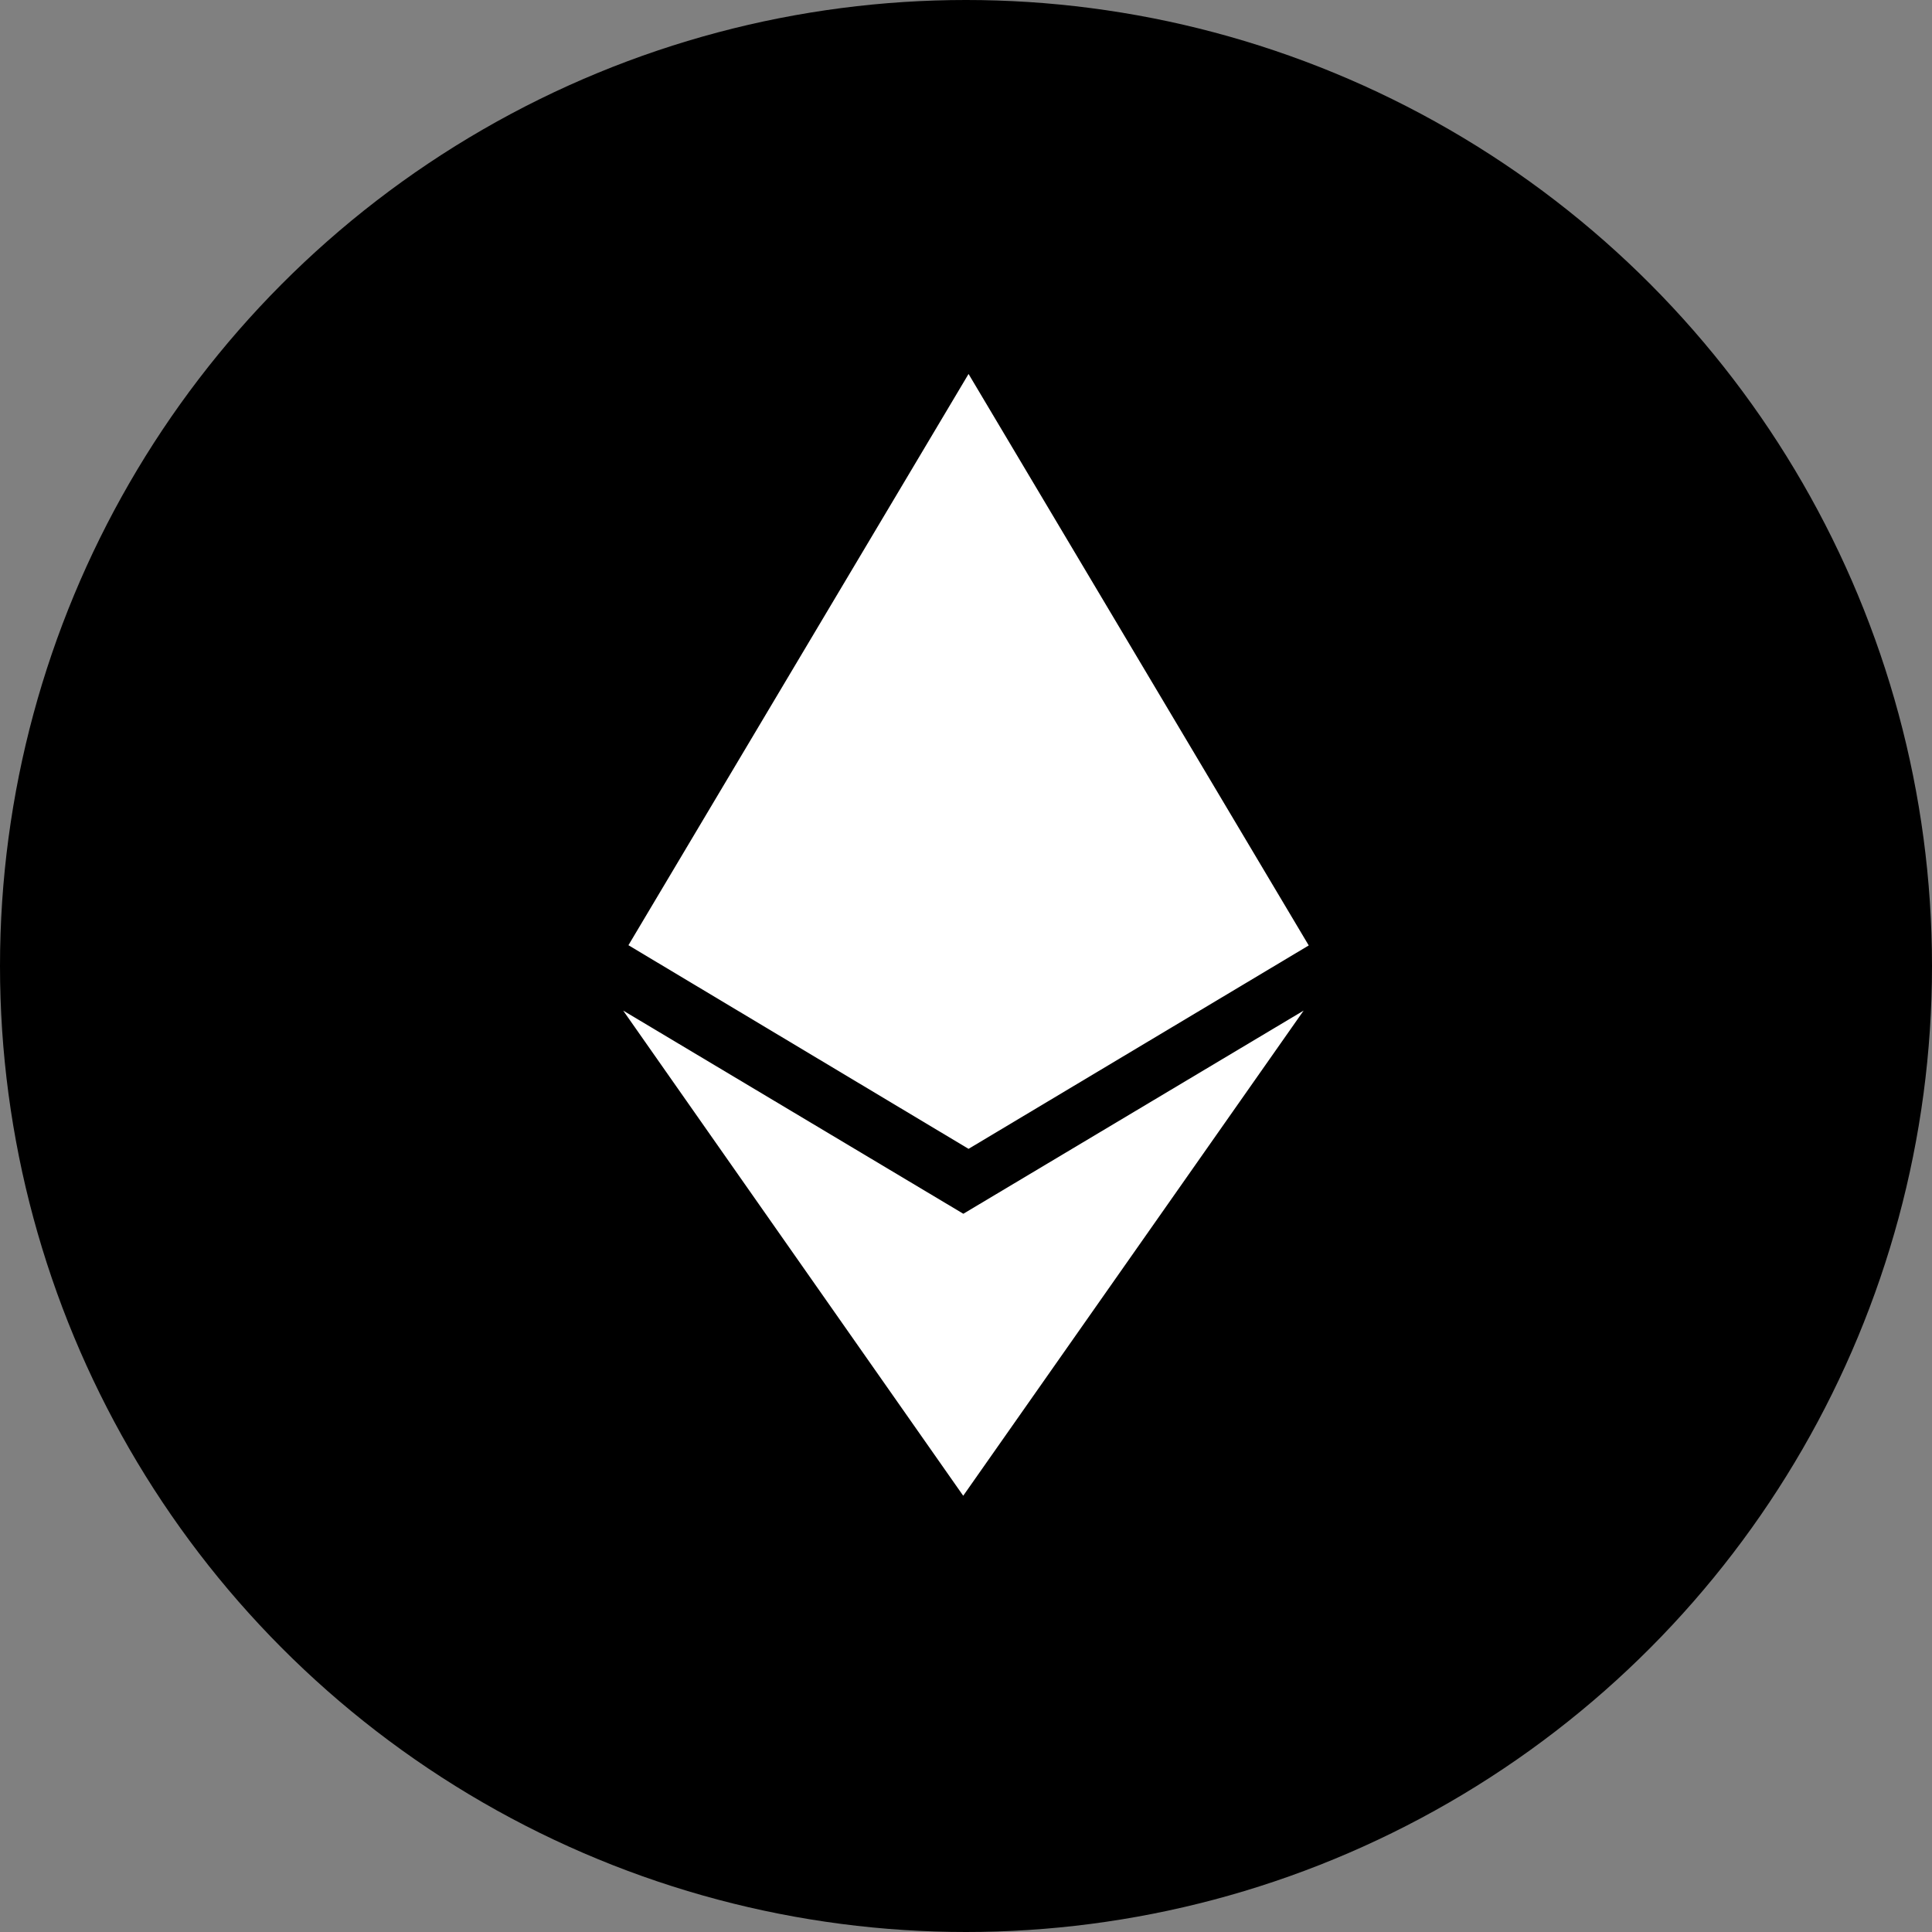 <svg width="25" height="25" viewBox="0 0 25 25" fill="none" xmlns="http://www.w3.org/2000/svg">
<rect x="0" y="0" width="25" height="25" fill="#808080" stroke="none"/>
<circle cx="12.5" cy="12.5" r="12.5" fill="black"/>
<path d="M12.467 15.707L8.064 13.077L12.464 19.355L16.869 13.077L12.464 15.707H12.467ZM12.533 4.839L8.132 12.231L12.533 14.866L16.935 12.234L12.533 4.839Z" fill="white"/>
</svg>
